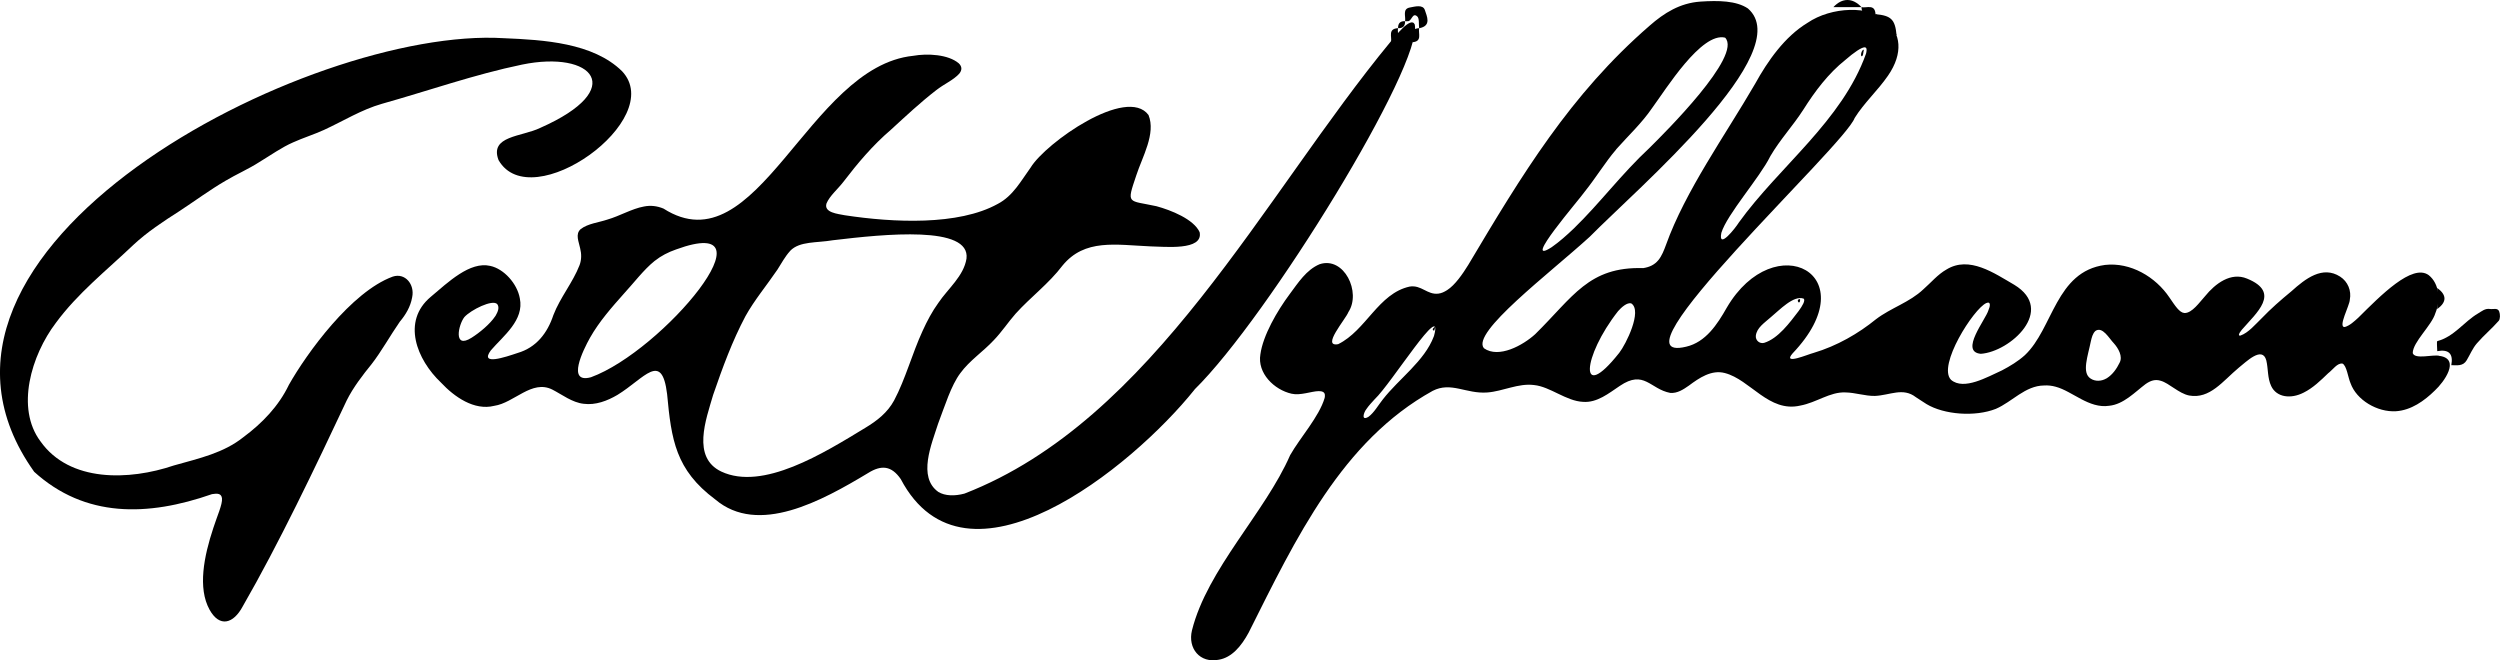 <?xml version="1.0" encoding="UTF-8"?>
<svg id="Capa_2" data-name="Capa 2" xmlns="http://www.w3.org/2000/svg" viewBox="0 0 464.1 122.59">
  <defs>
    <style>
      .cls-1 {
        fill: #000;
        stroke-width: 0px;
      }
    </style>
  </defs>
  <g id="Capa_1-2" data-name="Capa 1">
    <g>
      <path class="cls-1" d="M455.06,67.8c.4-2.13-.47-3-2.61-2.61,0-.65-.14-1.83.02-1.87,3.12-.82,4.91-3.57,7.52-5.11.75-.44,1.33-.99,2.26-.85.61.09,1.44-.28,1.71.49.18.51.2,1.36-.1,1.71-1.28,1.46-2.8,2.72-4.07,4.2-.78.91-1.25,2.07-1.87,3.11-.68,1.16-1.81.93-2.87.92Z"/>
      <path class="cls-1" d="M260.84,3.93c.15-.92-.54-2.29.9-2.54.9-.16,2.43-.62,2.78.5.32,1.05,1.32,2.92-1.07,3.35-.1-.75.07-1.81-.36-2.2-.86-.76-.98.76-1.65.89-.19.04-.4,0-.6,0Z"/>
      <path class="cls-1" d="M352.08,6.54c-1.84-.77-3.14-2.08-3.91-3.91,2.92.27,3.64.99,3.91,3.91Z"/>
      <path class="cls-1" d="M345.56,1.32h-5.21c1.65-1.76,3.56-1.76,5.21,0Z"/>
      <path class="cls-1" d="M452.45,57.37v-3.91c1.79,1.31,1.79,2.6,0,3.91Z"/>
      <path class="cls-1" d="M348.17,2.63c-.99-.2-2.5.65-2.61-1.3.99.2,2.5-.65,2.61,1.3Z"/>
      <path class="cls-1" d="M258.23,7.84c.2-.99-.65-2.5,1.3-2.61-.2.99.65,2.5-1.3,2.61Z"/>
      <path class="cls-1" d="M263.45,5.23c-.2.99.65,2.5-1.3,2.61.2-.99-.65-2.5,1.3-2.61Z"/>
      <path class="cls-1" d="M259.54,5.23c-.03-.9.4-1.34,1.3-1.3.03.9-.4,1.34-1.3,1.3Z"/>
      <g>
        <path class="cls-1" d="M452.86,66.06c-1.17-.31-4.55.73-4.96-.51.01-2.07,3.54-5.13,4.21-7.44.96-2.3.77-5.42-1.24-7.03-3.06-2.24-8.99,3.85-13.06,7.88-.78.71-1.59,1.48-2.53,1.75-1.34.08.92-4.01.94-5.07.33-1.67-.36-3.36-1.8-4.29-3.27-2.1-6.45.39-9.03,2.71-2.04,1.68-3.81,3.23-5.53,5.02-1.15,1.1-2.46,2.71-3.96,3.22-.42.07-.34-.33.26-1.07,2.7-3.14,7.36-6.92.98-9.51-3.01-1.26-5.9.93-7.79,3.26-1.04,1.14-2.41,3.16-3.82,3.13-.94-.06-1.74-1.35-2.78-2.86-2.59-3.87-7.25-6.6-11.96-6.07-9.18,1.22-9.64,11.81-14.89,16.75-1.26,1.14-2.74,2.03-4.26,2.83-2.67,1.2-7.08,3.78-9.45,1.75-2.57-2.61,4.21-13.23,6.55-14.25.9-.38.71.64.4,1.31-.47,1.71-5.44,7.75-1.42,8.11,5.45-.37,13.97-8.11,6.21-12.81-3.73-2.16-8.35-5.43-12.57-2.85-1.65.93-2.89,2.45-4.3,3.68-2.57,2.44-6,3.43-8.8,5.56-3.26,2.65-7.21,4.95-11.61,6.26-.91.21-5.84,2.35-3.88.09,14-14.7-3.36-23.64-12.22-8.48-1.75,3.09-3.9,6.39-7.53,7.23-15.16,3.67,29.41-37.28,31.28-42.46,1.73-2.78,4.29-5.1,6.18-7.84,2.95-4.26,2.3-7.95-.26-10.14-3.05-2.94-10.22-2.72-14.69.33-4.23,2.56-7.38,7.09-9.7,11.29-5.57,9.6-12.97,19.9-16.56,29.93-.36.98-.79,2.08-1.42,2.83-.69.84-1.62,1.29-2.8,1.47-10.15-.3-13.01,5.34-20.06,12.27-2.26,2.06-6.76,4.55-9.51,2.61-2.47-2.86,12.17-13.88,19.64-20.7,8.88-9.01,38.65-34.33,29.36-42.38-2.15-1.44-5.43-1.5-8.86-1.27-3.74.27-6.67,2.08-9.41,4.49-14.71,12.77-23.66,27.61-33.65,44.4-1.03,1.66-2.43,3.72-3.92,4.67-.54.34-1.04.58-1.63.65-2.07.25-3.13-1.66-5.32-1.31-5.81,1.27-8.09,8.14-13.27,10.69-3.21.6,1.41-4.65,1.9-5.96,2.41-3.67-.79-10.39-5.35-8.88-2.47,1.04-3.99,3.46-5.55,5.55-2.33,3.12-4.97,7.69-5.44,11.17-.6,3.51,2.56,6.59,5.79,7.32,1.63.38,3.74-.47,5.02-.48.27,0,.61.02.83.16.4.22.37.69.29,1.1-1.04,3.52-4.53,7.32-6.41,10.63-4.63,10.62-15.38,21.16-18.22,32.51-.82,3.35,1.47,6.16,4.98,5.46,2.42-.41,4.17-2.51,5.53-5.01,8.83-17.63,17.35-35.58,34.17-44.9,3.42-1.76,6.19.59,10.14.3,2.92-.22,5.74-1.76,8.69-1.38,2.99.3,5.95,2.98,9.09,3.12,2.61.2,4.78-1.6,6.82-2.96,4.54-3.07,5.61.59,9.37,1.3,1.31.1,2.4-.62,3.46-1.36,1.9-1.42,4.2-2.99,6.67-2.33,4.73,1.22,8.18,7.4,14.01,6.04,2.99-.55,5.52-2.57,8.36-2.44,1.84.02,3.65.68,5.49.65,2.8-.12,5.2-1.63,7.6.23.64.4,1.32.88,1.99,1.29,3.24,1.95,8.98,2.41,12.86.88,3.04-1.31,5.44-4.3,8.95-4.34.74-.05,1.47.04,2.18.24,3.07.82,6.17,4.09,9.89,3.53,2.7-.26,4.79-2.54,6.79-4.04.92-.64,1.78-.93,2.81-.6,1.56.44,3.35,2.35,5.26,2.73,3.86.71,6.26-2.7,9.24-5.18,1.28-.99,4.35-4.12,5.09-1.33.37,1.55.2,3.28.91,4.76.98,2.09,3.62,2.45,6.03,1.21,1.72-.85,3.17-2.27,4.53-3.58.91-.69,1.69-1.94,2.66-1.81.79.34,1.06,2.65,1.5,3.63,1.1,3.14,4.98,5.43,8.44,5.22,2.8-.18,5.25-1.91,7.21-3.84,1.74-1.6,4.75-5.82.97-6.42h-.1ZM334.87,55.48c.26.35-.22,1.24-.98,2.27-1.64,2.14-3.78,5.09-6.4,5.9-.84.21-1.61-.45-1.54-1.3.16-1.51,1.58-2.39,2.8-3.48,1.58-1.29,4.21-4.12,6.08-3.43l.04.05ZM328.67,28.95c1.79-3.06,4.14-5.54,6.1-8.59,2.17-3.43,4.64-6.73,7.83-9.26,1.48-1.29,3.1-2.45,3.64-2.3.43.06.25.86.17,1.16-4.44,12.49-16.12,20.94-23.62,31.36-.58.96-3.88,5.16-3.24,1.91,1.03-3.41,7.15-10.29,9.06-14.17l.06-.1ZM300.03,27.72c2.21-2.5,4.78-4.87,6.72-7.74,2.47-3.34,9.09-14.08,13.5-12.99,3.27,3.33-11.28,17.73-13.99,20.42-5.34,4.98-9.16,10.21-14.09,15-1.32,1.26-2.69,2.48-4.12,3.48-5.81,3.75,5.25-8.98,6.17-10.35,2.02-2.52,3.83-5.49,5.73-7.7l.09-.11ZM266.17,62.46c-1.73,4.59-6.47,7.83-9.47,11.7-.83,1.04-1.62,2.46-2.65,3.21-1.4.85-.91-.79-.39-1.43.4-.6,1-1.24,1.54-1.83,3.07-2.88,12.91-18.73,11.01-11.76l-.04.11ZM300.53,65.58c-7.51,9.47-6.8.63-.15-7.82.6-.68,1.68-1.68,2.46-1.43,2.08,1.38-1,7.58-2.23,9.15l-.08.1ZM391,70.27c-.89.52-2.05.58-2.91,0-1.68-1.08-.48-4.22.05-6.89.16-.69.34-1.47.85-1.94,1.32-.93,2.57,1.42,3.41,2.27.85.94,1.73,2.48,1.07,3.65-.52,1.08-1.29,2.18-2.34,2.84l-.12.07Z"/>
        <path class="cls-1" d="M266.25,61.36c0-.1.22-.59.16-.66-.24.03-.71.53-.22.68l.06-.02Z"/>
        <path class="cls-1" d="M333.77,55.69c-.11.28.19.68.36.3.1-.41.08-.59-.29-.38l-.07.08Z"/>
        <path class="cls-1" d="M76.52,55.15c.49-2.36-1.32-4.56-3.61-3.8-7.7,2.81-15.97,14.23-19.28,20.09-1.88,3.93-4.94,7.12-8.44,9.71-3.67,2.93-8.08,3.9-12.92,5.26-8.29,2.81-19.35,3.16-24.75-4.47-4.64-6.17-1.72-15.98,2.85-22,4.07-5.53,9.34-9.67,14.39-14.48,2.6-2.42,5.55-4.35,8.52-6.25,2.93-1.92,5.66-3.95,8.58-5.65,2.04-1.22,4.24-2.16,6.26-3.46,2.17-1.31,4.14-2.73,6.29-3.67,1.88-.85,3.84-1.45,5.73-2.31,3.59-1.65,6.97-3.77,10.76-4.85,8.58-2.41,17.26-5.47,26.02-7.28,13.11-2.7,19.76,4.51,3.39,11.74-3.47,1.69-9.48,1.45-7.76,5.99,6.03,10.53,31.34-7.56,22.93-16.5-5.38-5.29-14.59-5.82-21.94-6.13C57.5,4.85-23.12,46.25,6.35,87.59c9.44,8.56,21.05,8.32,33.01,4.14.99-.16,1.74-.15,1.85.79.12,1.08-.92,3.34-1.6,5.47-1.78,5.35-2.91,11.19-.72,15.17,1.86,3.38,4.44,2.66,6.18-.61,6.63-11.5,13.48-25.84,19.29-38.21,1.19-2.41,3.05-4.81,4.62-6.74,1.82-2.34,3.54-5.44,5.25-7.89,1.09-1.28,1.98-2.81,2.27-4.46l.02-.1ZM12.8,88.69c.16,0,.78-.03.91-.03-.27,0-.67.03-.91.03h0Z"/>
        <path class="cls-1" d="M221.74,72.32c13.67-13.39,42.53-60.46,40.89-67.79-.72-1.57-3.61,2.21-4.46,3.19-23.68,28.69-43.99,70.27-79.12,83.91-1.8.48-3.6.46-4.86-.31-3.88-2.76-1.24-8.89-.04-12.67,1.26-3.31,2.41-7.09,4.12-9.37,1.72-2.36,4.23-3.99,6.21-6.12,1.48-1.53,2.66-3.34,4.06-4.93,2.79-3.09,6.16-5.57,8.71-8.94,4.13-5.02,9.87-3.83,16.38-3.55,2.49.03,9.79.86,9.07-2.64-1.1-2.42-5.33-4.09-8.02-4.82-5.33-1.16-5.59-.23-3.75-5.7,1.13-3.48,3.68-7.77,2.28-11.23-4.03-5.45-19.08,5.15-21.88,9.75-1.82,2.51-3.26,5.26-6.1,6.75-7.32,4.06-19.37,3.48-28.4,2.11-1.26-.26-3.93-.47-3.4-2.19.59-1.42,2.11-2.67,3.15-4.03,2.59-3.39,5.43-6.77,8.79-9.64,2.85-2.61,5.46-5.06,8.39-7.33,1.53-1.21,3.18-1.85,4.32-3.1.53-.65.54-1.32-.1-1.92-1.96-1.66-5.82-1.86-8.45-1.39-19.56,2.01-28.89,39.52-46.36,28.36-1.16-.48-2.37-.64-3.65-.38-2.24.41-4.44,1.75-6.76,2.42-1.62.55-3.6.73-4.95,1.76-1.08.94-.34,2.38-.11,3.58.26,1.03.27,2.11-.11,3.12-1.25,3.23-3.6,6-4.86,9.27-1.1,3.33-3.17,6.03-6.65,7.04-2.21.74-7.12,2.43-4.96-.49,2.34-2.71,6.22-5.6,5.38-9.66-.48-2.72-2.95-5.48-5.5-6.02-3.77-.87-7.81,3.03-11.04,5.75-5.42,4.55-2.61,11.64,1.92,15.93,2.46,2.63,6.15,5.23,9.86,4.3,3.71-.54,6.99-4.93,10.79-3.02,1.82.93,3.68,2.41,5.83,2.64,2.19.29,4.38-.54,6.26-1.65,5.02-3.07,8.24-8.21,9.22-.15.79,8.47,1.57,14.06,8.93,19.55,7.99,6.78,19.76.29,28.42-4.92,2.42-1.5,4.29-1.36,6.02,1.14,12.05,22.91,42.91-2.11,54.5-16.55l.05-.06ZM146.71,46.54c1.78-1.8,4.89-1.42,7.89-1.94,9.71-1.16,25.58-2.78,24.82,3.41-.51,3.24-3.44,5.57-5.22,8.21-1.15,1.59-2.09,3.36-2.93,5.21-1.92,4.16-3.2,8.99-5.29,12.91-1.22,2.25-3.15,3.76-5.31,5.06-7.82,4.76-19.05,11.76-26.77,8.14-5.51-2.63-2.85-9.63-1.51-14.24,1.77-5.14,3.55-9.98,5.99-14.59,1.66-3,4-5.79,5.95-8.67.73-1.15,1.42-2.43,2.32-3.42l.07-.07ZM121.61,48.38c1.11-.88,2.42-1.56,3.89-2.07,19.06-6.97-2.42,18.83-15.79,23.72-4.6,1.27-1.44-5.08-.18-7.33,1.71-3.02,4.02-5.63,6.33-8.23,1.81-1.96,3.64-4.4,5.64-6.01l.11-.08ZM91.94,58.7c-.98,1.47-2.93,3.08-4.4,4-3.45,2.19-2.45-2.42-1.33-3.84,1.2-1.33,5.24-3.35,6.1-2.4.47.63.08,1.47-.28,2.1l-.08.13Z"/>
        <path class="cls-1" d="M345.6,10.44c.13.02.27-.21.29-.54.01-.25.15-.63.09-.68-.36.03-.63.97-.43,1.2l.05.03Z"/>
      </g>
    </g>
  </g>
</svg>